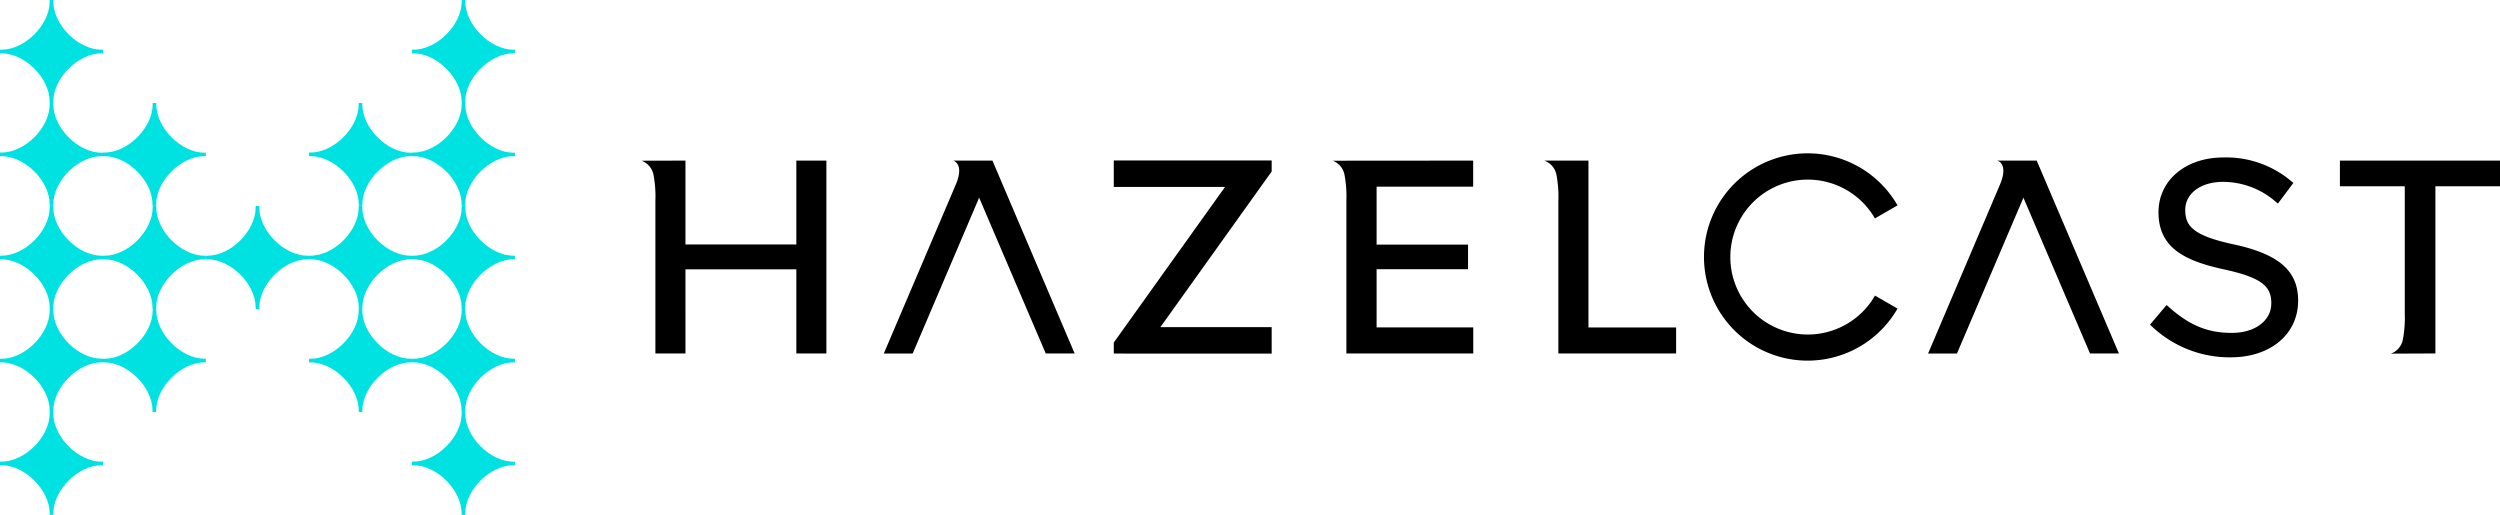 <svg xmlns="http://www.w3.org/2000/svg" viewBox="0 0 647.12 133.28"><defs><style>.a{fill:#00e1e1;}</style></defs><path class="a" d="M133.3,92.85h-.38c-6.07,0-12.48-6.42-12.48-12.49V80h-.93v.38c0,6.07-6.42,12.49-12.49,12.49h-.38v.93H107c6.07,0,12.49,6.41,12.49,12.48v.38h.93v-.38c0-6.07,6.41-12.48,12.48-12.48h.38v-.93Z"/><path class="a" d="M26.66,12.86h-.38C20.21,12.86,13.8,6.45,13.8.38V0h-.94V.38c0,6.07-6.41,12.48-12.48,12.48H0v.94H.38c6.07,0,12.48,6.41,12.48,12.48v.38h.94v-.38c0-6.07,6.41-12.48,12.48-12.48h.38v-.94Z"/><path class="a" d="M26.66,39.53h-.38C20.21,39.53,13.8,33.11,13.8,27v-.38h-.94V27c0,6.07-6.41,12.49-12.48,12.49H0v.93H.38c6.07,0,12.48,6.41,12.48,12.48v.38h.94v-.38c0-6.07,6.41-12.48,12.48-12.48h.38v-.93Z"/><path class="a" d="M53.32,39.53h-.38c-6.07,0-12.48-6.42-12.48-12.49v-.38h-.94V27c0,6.07-6.41,12.49-12.48,12.49h-.38v.93H27c6.07,0,12.48,6.41,12.48,12.48v.38h.94v-.38c0-6.07,6.41-12.48,12.48-12.48h.38v-.93Z"/><path class="a" d="M26.66,66.19h-.38c-6.07,0-12.48-6.42-12.48-12.49v-.38h-.94v.38c0,6.07-6.41,12.49-12.48,12.49H0v.93H.38c6.07,0,12.48,6.41,12.48,12.48V80h.94V79.6c0-6.07,6.41-12.48,12.48-12.48h.38v-.93Z"/><path class="a" d="M53.32,66.19h-.38c-6.07,0-12.48-6.42-12.48-12.49v-.38h-.94v.38c0,6.07-6.41,12.49-12.48,12.49h-.38v.93H27c6.07,0,12.48,6.41,12.48,12.48V80h.94V79.6c0-6.07,6.41-12.48,12.48-12.48h.38v-.93Z"/><path class="a" d="M80,66.19H79.6c-6.07,0-12.48-6.42-12.48-12.49v-.38h-.94v.38c0,6.07-6.41,12.49-12.48,12.49h-.38v.93h.38c6.07,0,12.48,6.41,12.48,12.48V80h.94V79.6c0-6.07,6.41-12.48,12.48-12.48H80v-.93Z"/><path class="a" d="M26.66,92.85h-.38c-6.07,0-12.48-6.42-12.48-12.49V80h-.94v.38c0,6.07-6.41,12.49-12.48,12.49H0v.93H.38c6.07,0,12.48,6.41,12.48,12.48v.38h.94v-.38c0-6.07,6.41-12.48,12.48-12.48h.38v-.93Z"/><path class="a" d="M53.32,92.85h-.38c-6.07,0-12.48-6.42-12.48-12.49V80h-.94v.38c0,6.07-6.41,12.49-12.48,12.49h-.38v.93H27c6.07,0,12.48,6.41,12.48,12.48v.38h.94v-.38c0-6.07,6.41-12.48,12.48-12.48h.38v-.93Z"/><path class="a" d="M106.64,39.53h-.38c-6.07,0-12.48-6.42-12.48-12.49v-.38h-.93V27c0,6.07-6.42,12.49-12.49,12.49H80v.93h.38c6.07,0,12.49,6.41,12.49,12.48v.38h.93v-.38c0-6.07,6.41-12.48,12.48-12.48h.38v-.93Z"/><path class="a" d="M106.64,66.19h-.38c-6.07,0-12.48-6.42-12.48-12.49v-.38h-.93v.38c0,6.07-6.42,12.49-12.49,12.49H80v.93h.38c6.07,0,12.49,6.41,12.49,12.48V80h.93V79.6c0-6.07,6.41-12.48,12.48-12.48h.38v-.93Z"/><path class="a" d="M106.64,92.85h-.38c-6.07,0-12.48-6.42-12.48-12.49V80h-.93v.38c0,6.07-6.42,12.49-12.49,12.49H80v.93h.38c6.07,0,12.49,6.41,12.49,12.48v.38h.93v-.38c0-6.07,6.41-12.48,12.48-12.48h.38v-.93Z"/><path class="a" d="M133.3,39.53h-.38c-6.07,0-12.48-6.42-12.48-12.49v-.38h-.93V27c0,6.07-6.42,12.49-12.49,12.49h-.38v.93H107c6.07,0,12.49,6.41,12.49,12.48v.38h.93v-.38c0-6.07,6.41-12.48,12.48-12.48h.38v-.93Z"/><path class="a" d="M133.3,12.86h-.38c-6.07,0-12.48-6.41-12.48-12.48V0h-.93V.38c0,6.07-6.42,12.48-12.49,12.48h-.38v.94H107c6.07,0,12.49,6.41,12.49,12.48v.38h.93v-.38c0-6.07,6.41-12.48,12.48-12.48h.38v-.94Z"/><path class="a" d="M133.3,66.19h-.38c-6.07,0-12.48-6.42-12.48-12.49v-.38h-.93v.38c0,6.07-6.42,12.49-12.49,12.49h-.38v.93H107c6.07,0,12.49,6.41,12.49,12.48V80h.93V79.6c0-6.07,6.41-12.48,12.48-12.48h.38v-.93Z"/><path class="a" d="M133.3,119.51h-.38c-6.07,0-12.48-6.42-12.48-12.49v-.38h-.93V107c0,6.07-6.42,12.49-12.49,12.49h-.38v.93H107c6.07,0,12.49,6.41,12.49,12.48v.38h.93v-.38c0-6.07,6.41-12.48,12.48-12.48h.38v-.93Z"/><path class="a" d="M26.66,119.51h-.38c-6.07,0-12.48-6.42-12.48-12.49v-.38h-.94V107c0,6.07-6.41,12.49-12.48,12.49H0v.93H.38c6.07,0,12.48,6.41,12.48,12.48v.38h.94v-.38c0-6.07,6.41-12.48,12.48-12.48h.38v-.93Z"/><path d="M630.4,91.49V48.22h16.72V41.57H605.68v6.65h16.79v33a30.42,30.42,0,0,1-.51,6.75,4.87,4.87,0,0,1-3.07,3.57ZM399.81,41.6a4.88,4.88,0,0,1,3.06,3.58,30.36,30.36,0,0,1,.51,6.75V91.49h30.48V84.76H411.17V41.57l-11.36,0Zm-54.84,0A4.89,4.89,0,0,1,348,45.14a30.42,30.42,0,0,1,.51,6.75v39.6h32.84V84.74H356.33V69.68H380V63.32H356.33v-15h25V41.57Zm-178.9,0a4.87,4.87,0,0,1,3.07,3.57,30.1,30.1,0,0,1,.51,6.72V91.49h7.78V69.72h28.7V91.49h7.78V41.57h-7.78V63.28h-28.7V41.57Zm333,49.92h7.48l17.21-40.35L541,91.5h7.48L527.2,41.57H517s3,.75.7,6.18L499.09,91.49Zm-270.31,0h7.48l17.21-40.35L270.69,91.5h7.48L256.89,41.57H246.72s3,.75.7,6.18L228.78,91.49ZM485.32,76.54a20.05,20.05,0,1,1,0-20l5.85-3.38a26.83,26.83,0,1,0,0,26.72l-5.85-3.38ZM578.4,63.31c-10.78-2.31-12.75-4.79-12.75-9s4-7.23,9.74-7.23a20.79,20.79,0,0,1,13.71,5.17l.54.44,4-5.35-.51-.41a26.09,26.09,0,0,0-17.64-6.17c-9.72,0-16.77,5.9-16.77,14.18,0,9.22,6.79,12.58,17,14.8s12.2,4.62,12.2,8.78c0,4.5-4.21,7.65-10.24,7.65-6.3,0-11-2-16.34-6.75l-.52-.47-4.3,5.09.49.45a29.23,29.23,0,0,0,20.46,8c10.25,0,17.4-6,17.4-14.67,0-7.66-4.93-12-16.49-14.52ZM317.1,48.39H288.3V41.53h40.87v2.86l-28.8,40.28h28.8v6.85H288.3V88.67l28.8-40.28Z"/></svg>